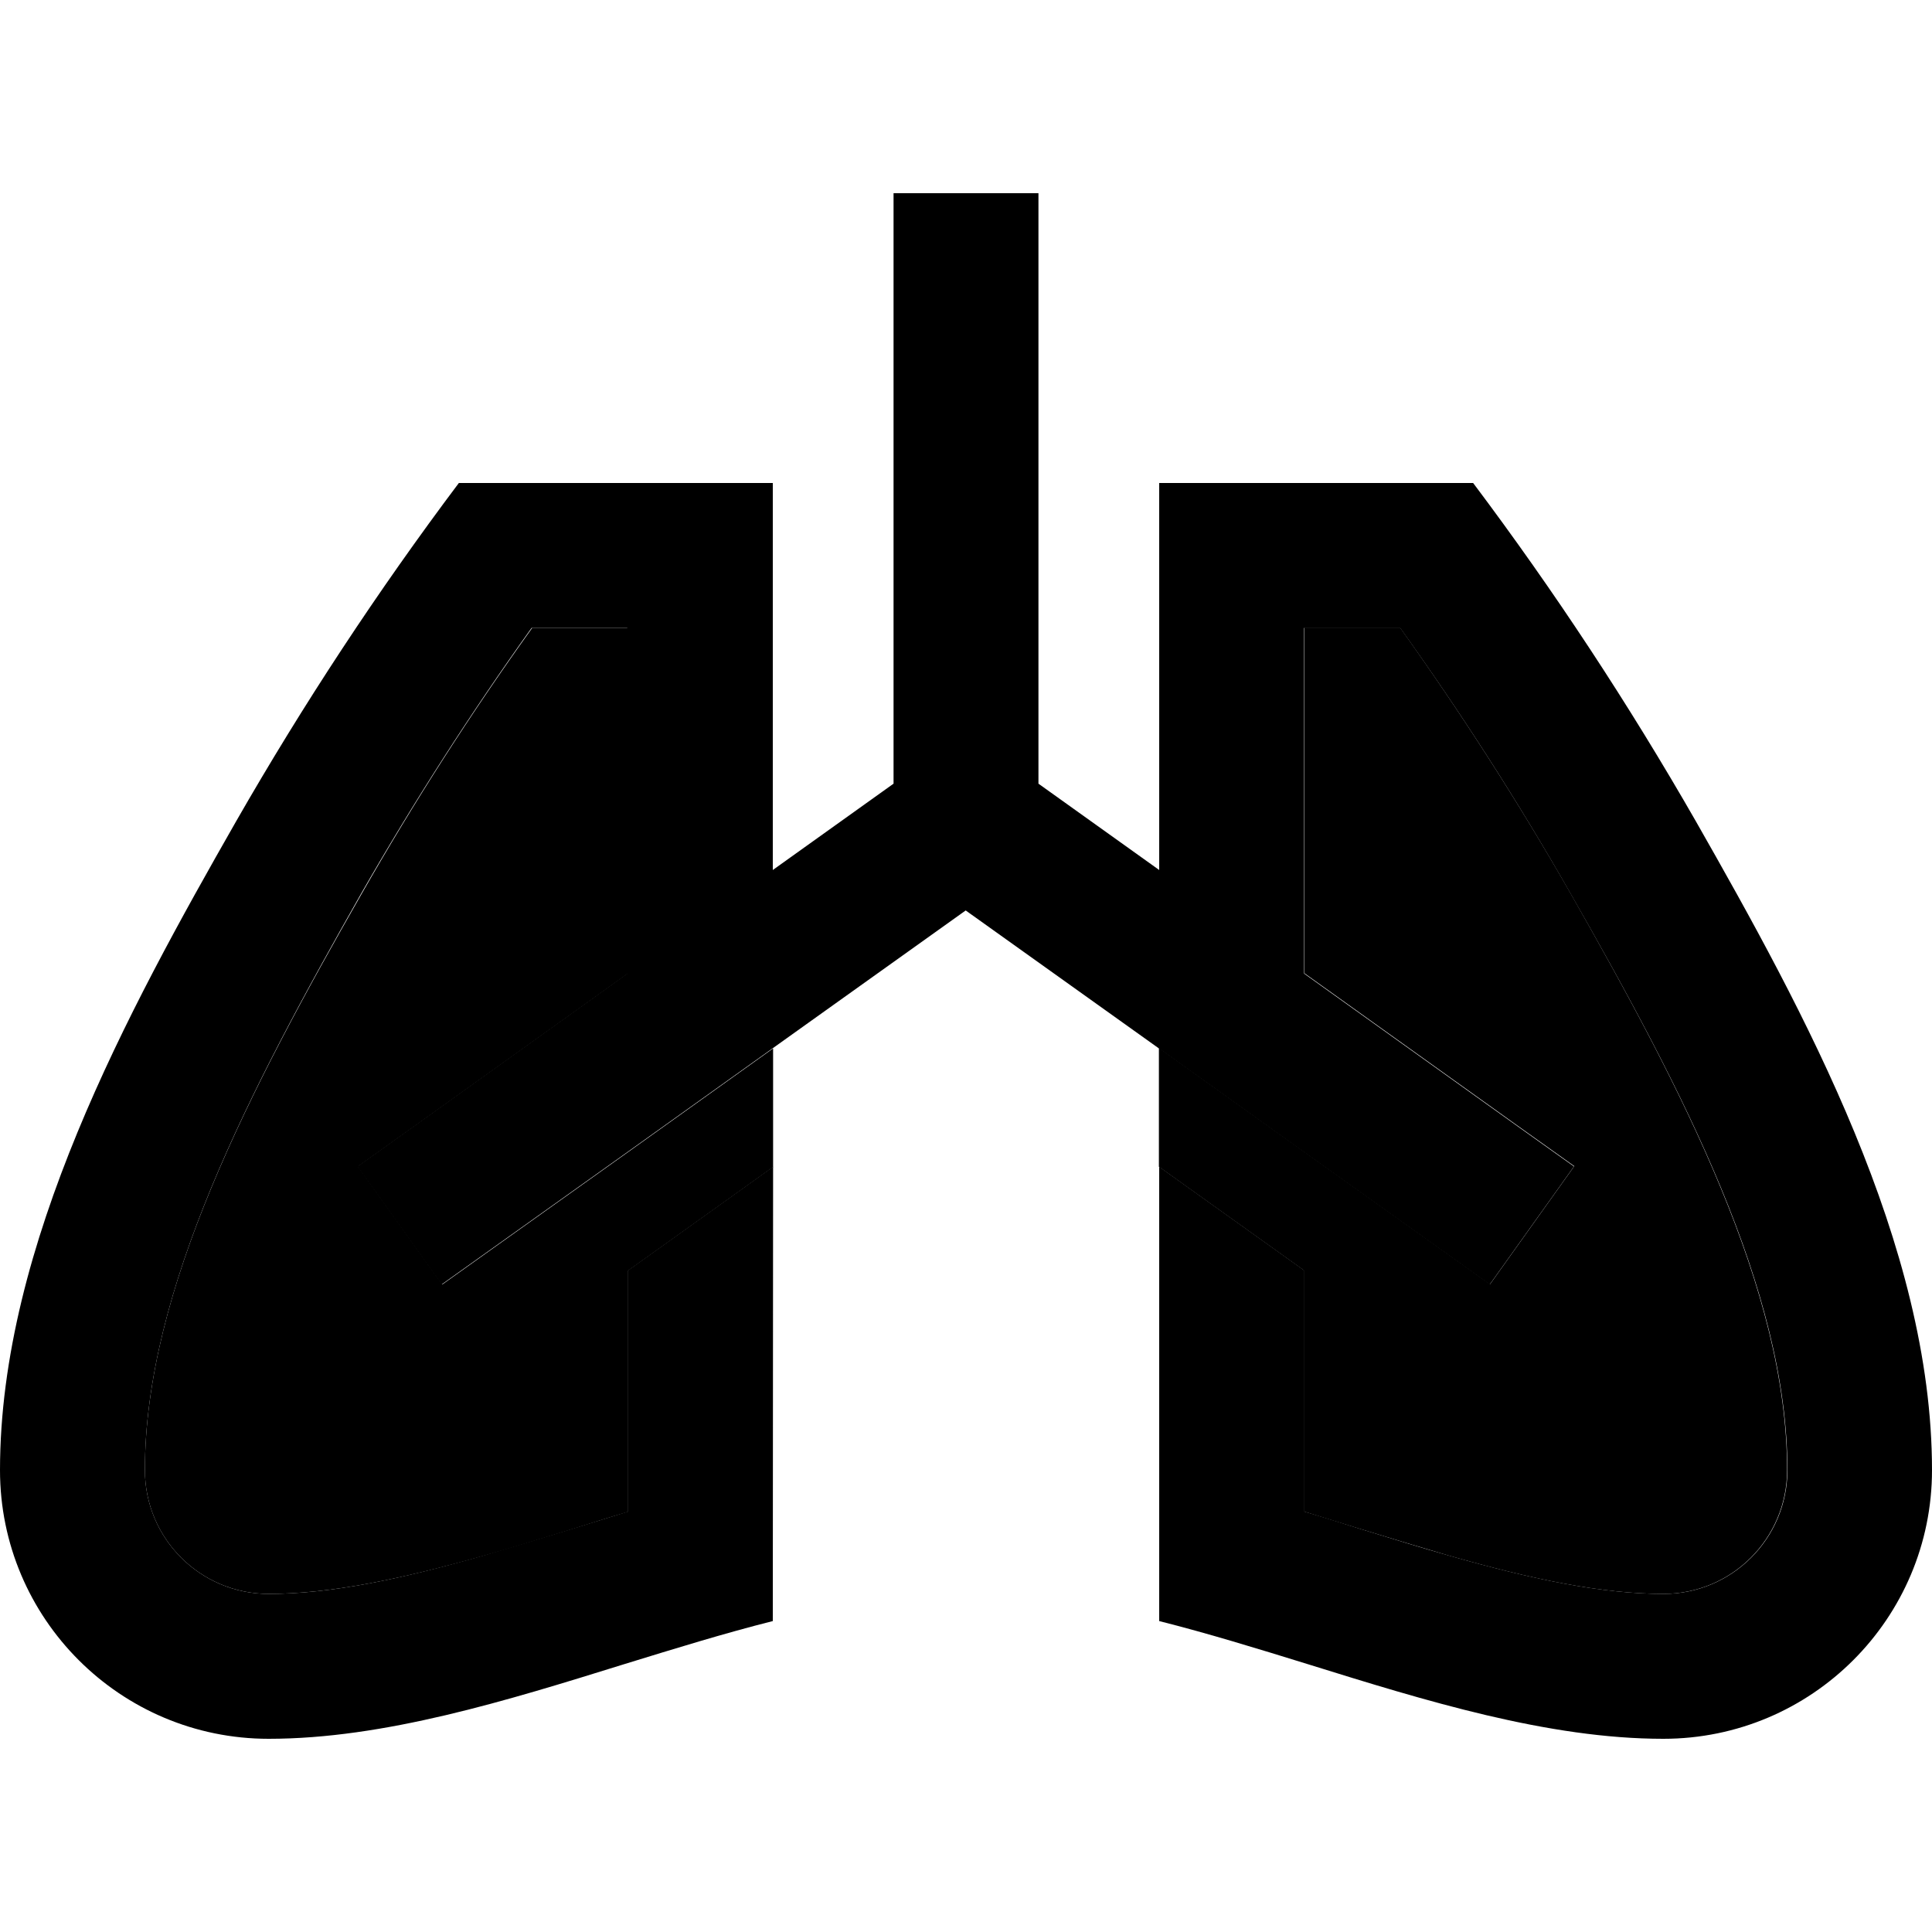 <svg xmlns="http://www.w3.org/2000/svg" width="24" height="24" viewBox="0 0 640 512"><path class="pr-icon-duotone-secondary" d="M48 423c0-59.7 34.7-126 71.9-191.1c17.3-30.3 36.1-59.6 56.4-87.9l31.7 0 0 32 0 43.2 0 39.3-69.9 50-19.5 13.9 27.9 39.1 19.5-13.9 42.1-30 48-34.3 0 39.3-48 34.3 0 79.9c-6.1 1.8-12.1 3.7-18.1 5.6c-10.7 3.3-21 6.5-29.9 9C132.8 459.1 109.5 464 89 464c-22.6 0-41-18.3-41-41zM384 283.2l48 34.3 42.1 30 19.5 13.9 27.9-39.1-19.5-13.9-69.9-50 0-39.3 0-43.2 0-32 31.7 0c20.3 28.4 39.1 57.7 56.4 87.9C557.3 297 592 363.3 592 423c0 22.6-18.3 41-41 41c-20.5 0-43.8-4.9-71.1-12.7c-8.9-2.6-19.1-5.7-29.9-9c-5.9-1.8-12-3.7-18.1-5.6l0-79.9-48-34.3 0-39.3z"/><path class="pr-icon-duotone-primary" d="M344 195.6l40 28.6 0-39.5 0-8.7 0-32 0-48 48 0 56 0c26.9 35.8 51.5 73.2 73.8 112.1C597.7 271.1 640 348.4 640 423c0 49.1-39.8 89-89 89c-38.2 0-78.8-12.6-117.7-24.7C416.5 482.1 399.9 477 384 473l0-150.5 48 34.3 0 79.9c6.1 1.8 12.1 3.7 18.1 5.6c10.7 3.3 21 6.5 29.9 9c27.3 7.8 50.6 12.7 71.1 12.7c22.6 0 41-18.3 41-41c0-59.7-34.7-126-71.9-191.1c-17.3-30.3-36.1-59.6-56.4-87.9L432 144l0 32 0 43.2 0 39.3 69.9 50 19.5 13.9-27.9 39.1-19.5-13.9-42.1-30-48-34.3-64-45.7-64 45.7-48 34.3-42.1 30-19.5 13.9-27.9-39.1 19.5-13.9 69.9-50 0-39.3 0-43.2 0-32-31.7 0c-20.3 28.4-39.1 57.7-56.4 87.9C82.7 297 48 363.3 48 423c0 22.6 18.3 41 41 41c20.5 0 43.8-4.9 71.1-12.7c8.9-2.6 19.1-5.7 29.9-9c5.9-1.8 12-3.7 18.1-5.6l0-79.9 48-34.3L256 473c-15.9 4-32.4 9.1-49.3 14.3C167.8 499.4 127.2 512 89 512c-49.1 0-89-39.8-89-89c0-74.6 42.3-152 78.2-214.9C100.5 169.2 125.1 131.8 152 96l56 0 48 0 0 48 0 32 0 8.7 0 39.5 40-28.6L296 24l0-24 48 0 0 24 0 171.6z"/></svg>
